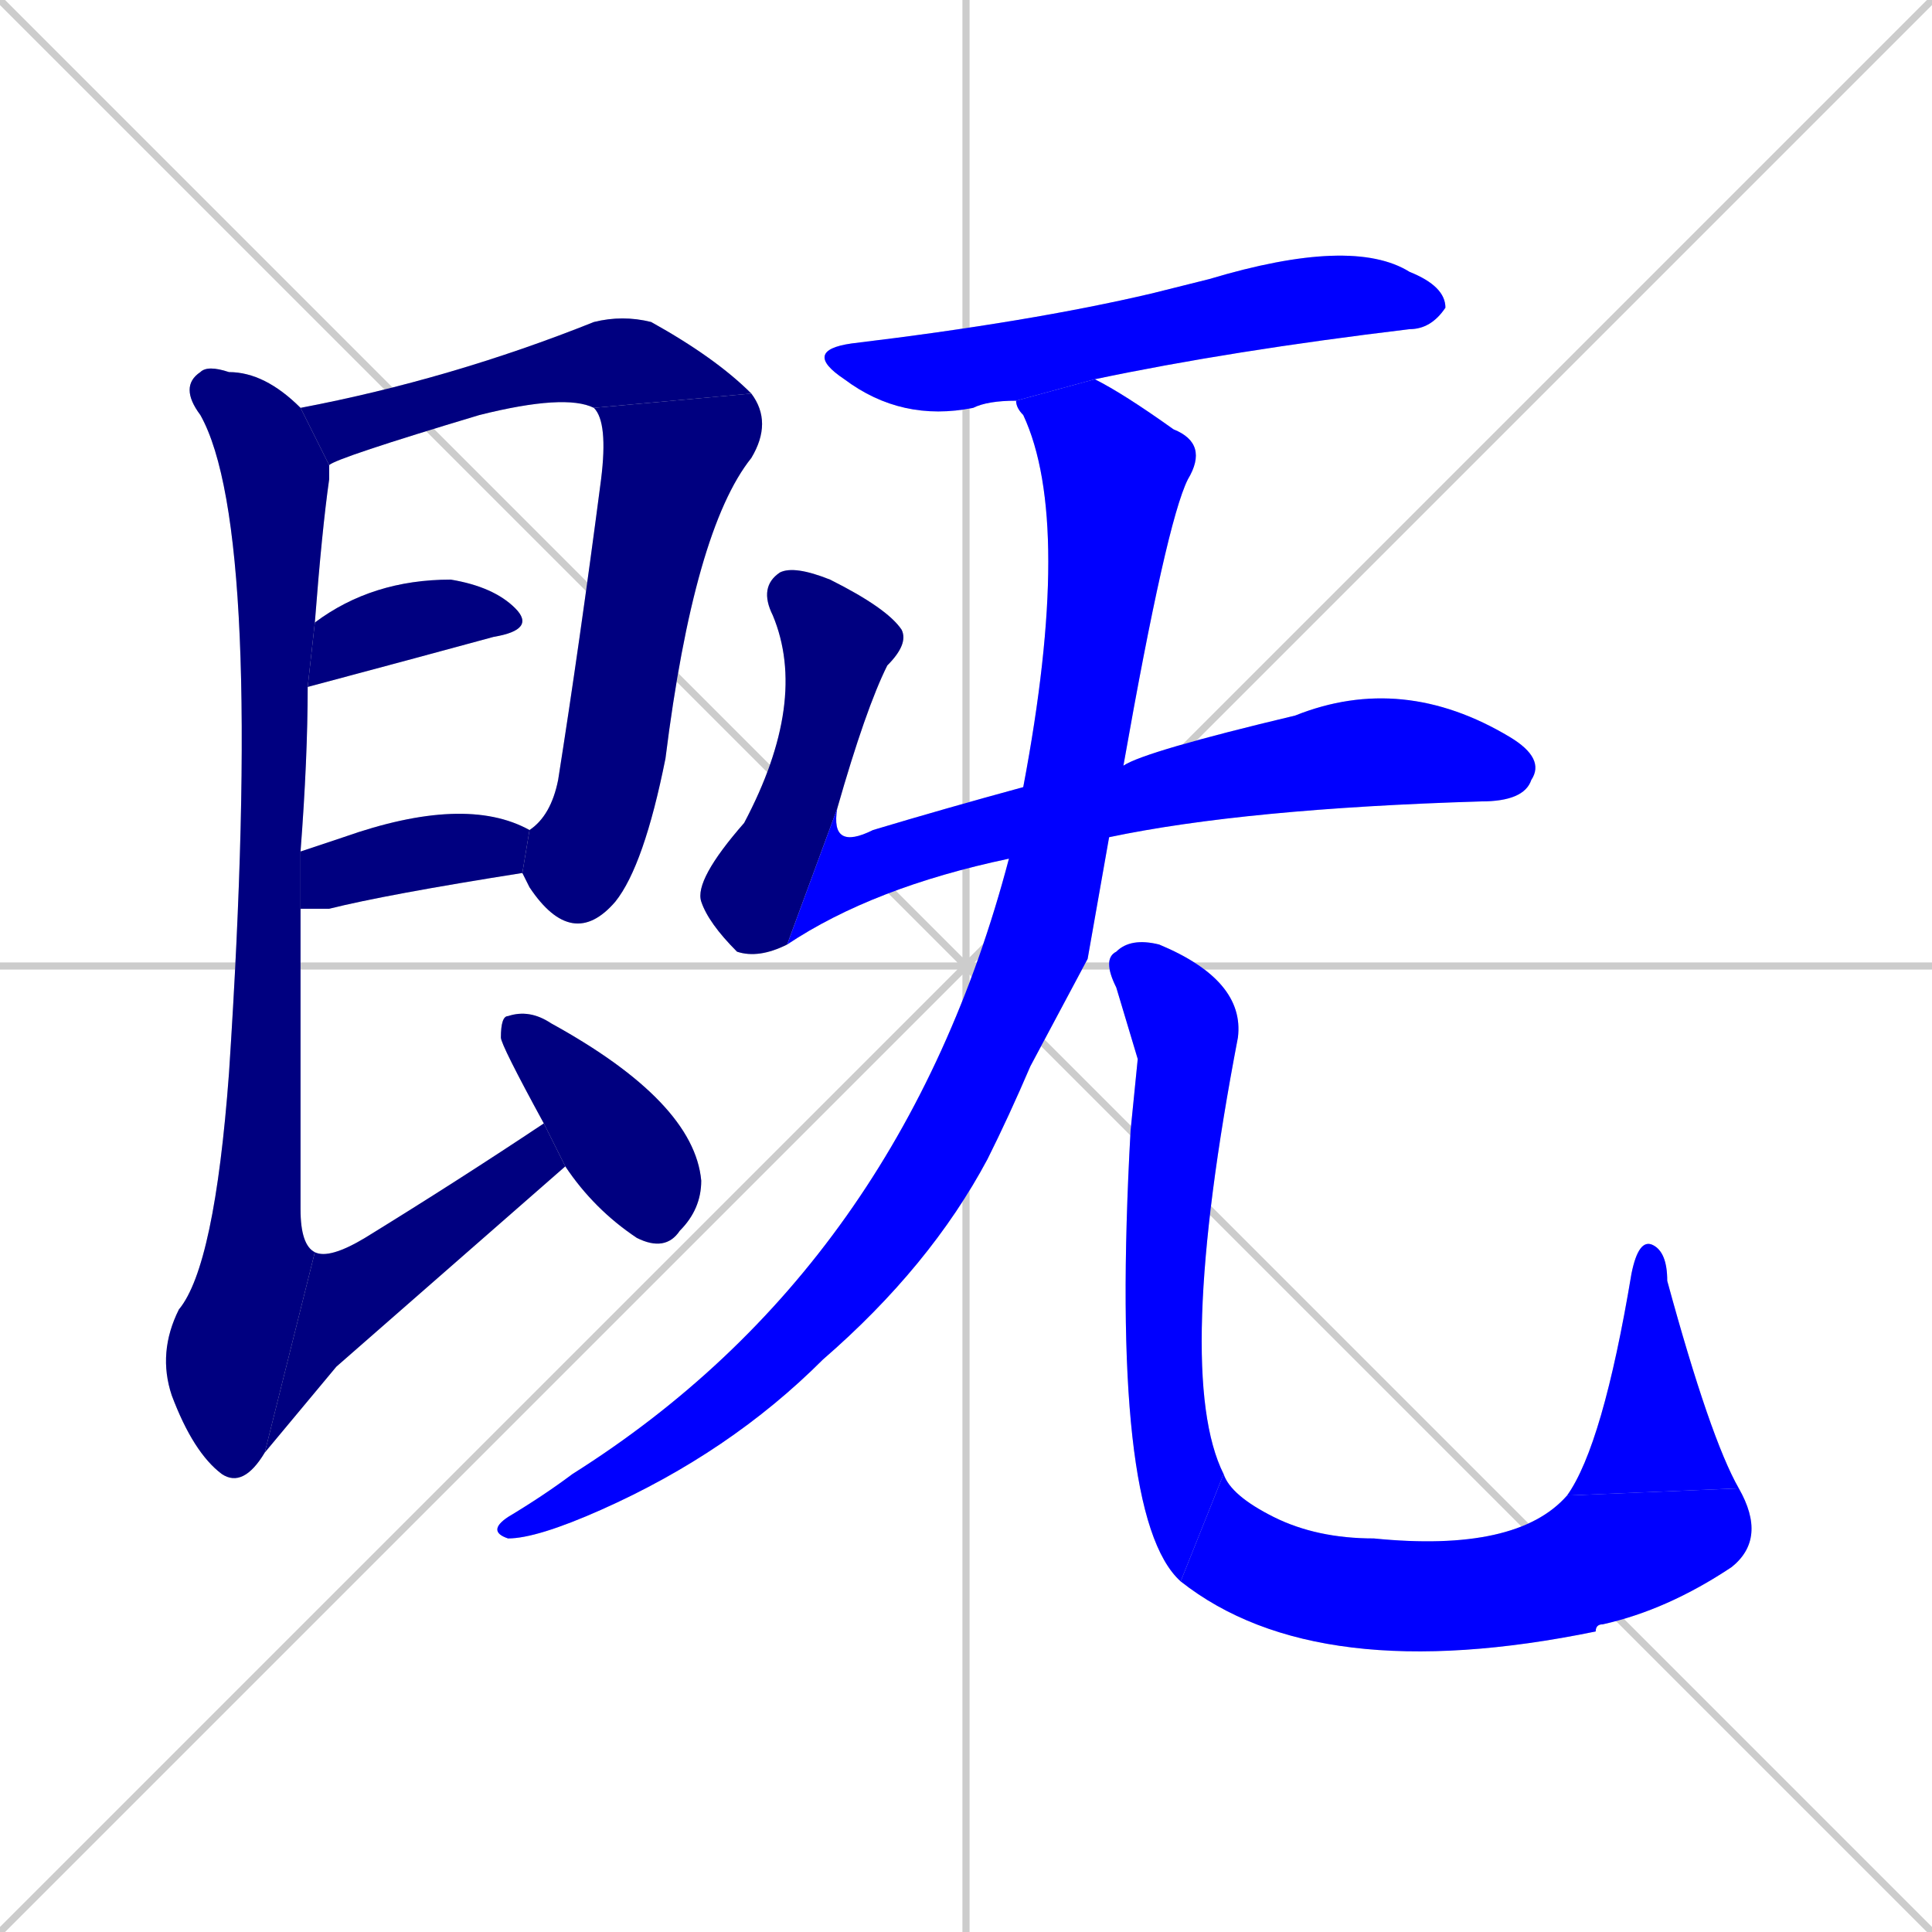 <svg xmlns="http://www.w3.org/2000/svg" xmlns:xlink="http://www.w3.org/1999/xlink" width="270" height="270"><defs><clipPath id="clip-mask-1"><rect x="42" y="44" width="63" height="21"><animate attributeName="x" from="-21" to="42" dur="0.233" begin="0; animate14.end + 1" id="animate1" fill="freeze"/></rect></clipPath><clipPath id="clip-mask-2"><rect x="73" y="55" width="35" height="78"><set attributeName="y" to="-23" begin="0; animate14.end + 1" /><animate attributeName="y" from="-23" to="55" dur="0.289" begin="animate1.end" id="animate2" fill="freeze"/></rect></clipPath><clipPath id="clip-mask-3"><rect x="43" y="81" width="32" height="15"><set attributeName="x" to="11" begin="0; animate14.end + 1" /><animate attributeName="x" from="11" to="43" dur="0.119" begin="animate2.end + 0.5" id="animate3" fill="freeze"/></rect></clipPath><clipPath id="clip-mask-4"><rect x="42" y="111" width="32" height="16"><set attributeName="x" to="10" begin="0; animate14.end + 1" /><animate attributeName="x" from="10" to="42" dur="0.119" begin="animate3.end + 0.5" id="animate4" fill="freeze"/></rect></clipPath><clipPath id="clip-mask-5"><rect x="22" y="51" width="24" height="157"><set attributeName="y" to="-106" begin="0; animate14.end + 1" /><animate attributeName="y" from="-106" to="51" dur="0.581" begin="animate4.end + 0.5" id="animate5" fill="freeze"/></rect></clipPath><clipPath id="clip-mask-6"><rect x="37" y="157" width="42" height="46"><set attributeName="x" to="-5" begin="0; animate14.end + 1" /><animate attributeName="x" from="-5" to="37" dur="0.156" begin="animate5.end" id="animate6" fill="freeze"/></rect></clipPath><clipPath id="clip-mask-7"><rect x="70" y="141" width="28" height="34"><set attributeName="y" to="107" begin="0; animate14.end + 1" /><animate attributeName="y" from="107" to="141" dur="0.126" begin="animate6.end + 0.5" id="animate7" fill="freeze"/></rect></clipPath><clipPath id="clip-mask-8"><rect x="112" y="33" width="90" height="26"><set attributeName="x" to="22" begin="0; animate14.end + 1" /><animate attributeName="x" from="22" to="112" dur="0.333" begin="animate7.end + 0.5" id="animate8" fill="freeze"/></rect></clipPath><clipPath id="clip-mask-9"><rect x="97" y="79" width="30" height="55"><set attributeName="y" to="24" begin="0; animate14.end + 1" /><animate attributeName="y" from="24" to="79" dur="0.204" begin="animate8.end + 0.5" id="animate9" fill="freeze"/></rect></clipPath><clipPath id="clip-mask-10"><rect x="110" y="94" width="106" height="38"><set attributeName="x" to="4" begin="0; animate14.end + 1" /><animate attributeName="x" from="4" to="110" dur="0.393" begin="animate9.end" id="animate10" fill="freeze"/></rect></clipPath><clipPath id="clip-mask-11"><rect x="68" y="53" width="101" height="162"><set attributeName="y" to="-109" begin="0; animate14.end + 1" /><animate attributeName="y" from="-109" to="53" dur="0.600" begin="animate10.end + 0.5" id="animate11" fill="freeze"/></rect></clipPath><clipPath id="clip-mask-12"><rect x="154" y="131" width="20" height="90"><set attributeName="y" to="41" begin="0; animate14.end + 1" /><animate attributeName="y" from="41" to="131" dur="0.333" begin="animate11.end + 0.5" id="animate12" fill="freeze"/></rect></clipPath><clipPath id="clip-mask-13"><rect x="165" y="206" width="82" height="30"><set attributeName="x" to="83" begin="0; animate14.end + 1" /><animate attributeName="x" from="83" to="165" dur="0.304" begin="animate12.end" id="animate13" fill="freeze"/></rect></clipPath><clipPath id="clip-mask-14"><rect x="219" y="173" width="24" height="36"><set attributeName="y" to="209" begin="0; animate14.end + 1" /><animate attributeName="y" from="209" to="173" dur="0.133" begin="animate13.end" id="animate14" fill="freeze"/></rect></clipPath></defs><path d="M 0 0 L 270 270 M 270 0 L 0 270 M 135 0 L 135 270 M 0 135 L 270 135" stroke="#CCCCCC" /><path d="M 42 57 Q 63 53 83 45 Q 87 44 91 45 Q 100 50 105 55 L 83 57 Q 79 55 67 58 Q 47 64 46 65" fill="#CCCCCC"/><path d="M 105 55 Q 108 59 105 64 Q 97 74 93 106 Q 90 121 86 126 Q 80 133 74 124 Q 73 122 73 122 L 74 116 Q 77 114 78 109 Q 81 90 84 67 Q 85 59 83 57" fill="#CCCCCC"/><path d="M 44 87 Q 52 81 63 81 Q 69 82 72 85 Q 75 88 69 89 Q 58 92 43 96" fill="#CCCCCC"/><path d="M 42 119 Q 45 118 48 117 Q 65 111 74 116 L 73 122 Q 54 125 46 127 Q 44 127 42 127" fill="#CCCCCC"/><path d="M 37 203 Q 34 208 31 206 Q 27 203 24 195 Q 22 189 25 183 Q 30 177 32 150 Q 37 74 28 58 Q 25 54 28 52 Q 29 51 32 52 Q 37 52 42 57 L 46 65 Q 46 66 46 67 Q 45 74 44 87 L 43 96 Q 43 106 42 119 L 42 127 Q 42 145 42 169 Q 42 174 44 175" fill="#CCCCCC"/><path d="M 47 191 L 37 203 L 44 175 Q 46 176 51 173 Q 64 165 76 157 L 79 163" fill="#CCCCCC"/><path d="M 76 157 Q 70 146 70 145 Q 70 142 71 142 Q 74 141 77 143 Q 97 154 98 165 Q 98 169 95 172 Q 93 175 89 173 Q 83 169 79 163" fill="#CCCCCC"/><path d="M 142 56 Q 138 56 136 57 Q 126 59 118 53 Q 112 49 119 48 Q 144 45 161 41 Q 165 40 169 39 Q 189 33 197 38 Q 202 40 202 43 Q 200 46 197 46 Q 172 49 153 53" fill="#CCCCCC"/><path d="M 110 132 Q 106 134 103 133 Q 99 129 98 126 Q 97 123 104 115 Q 113 98 108 86 Q 106 82 109 80 Q 111 79 116 81 Q 124 85 126 88 Q 127 90 124 93 Q 121 99 117 113" fill="#CCCCCC"/><path d="M 141 120 Q 122 124 110 132 L 117 113 Q 116 119 122 116 Q 132 113 143 110 L 157 107 Q 160 105 181 100 Q 196 94 211 103 Q 216 106 214 109 Q 213 112 207 112 Q 174 113 155 117" fill="#CCCCCC"/><path d="M 152 134 L 144 149 Q 141 156 138 162 Q 130 177 115 190 Q 102 203 84 211 Q 75 215 71 215 Q 68 214 71 212 Q 76 209 80 206 Q 126 177 141 120 L 143 110 Q 150 73 143 58 Q 142 57 142 56 L 153 53 Q 157 55 164 60 Q 169 62 166 67 Q 163 73 157 107 L 155 117" fill="#CCCCCC"/><path d="M 159 148 L 156 138 Q 154 134 156 133 Q 158 131 162 132 Q 174 137 173 145 Q 164 192 171 206 L 165 221 Q 155 212 158 158" fill="#CCCCCC"/><path d="M 171 206 Q 172 209 178 212 Q 184 215 192 215 Q 212 217 219 209 L 243 208 Q 247 215 242 219 Q 233 225 224 227 Q 223 227 223 228 Q 184 236 165 221" fill="#CCCCCC"/><path d="M 219 209 Q 224 202 228 178 Q 229 173 231 174 Q 233 175 233 179 Q 239 201 243 208" fill="#CCCCCC"/><path d="M 42 57 Q 63 53 83 45 Q 87 44 91 45 Q 100 50 105 55 L 83 57 Q 79 55 67 58 Q 47 64 46 65" fill="#000080" clip-path="url(#clip-mask-1)" /><path d="M 105 55 Q 108 59 105 64 Q 97 74 93 106 Q 90 121 86 126 Q 80 133 74 124 Q 73 122 73 122 L 74 116 Q 77 114 78 109 Q 81 90 84 67 Q 85 59 83 57" fill="#000080" clip-path="url(#clip-mask-2)" /><path d="M 44 87 Q 52 81 63 81 Q 69 82 72 85 Q 75 88 69 89 Q 58 92 43 96" fill="#000080" clip-path="url(#clip-mask-3)" /><path d="M 42 119 Q 45 118 48 117 Q 65 111 74 116 L 73 122 Q 54 125 46 127 Q 44 127 42 127" fill="#000080" clip-path="url(#clip-mask-4)" /><path d="M 37 203 Q 34 208 31 206 Q 27 203 24 195 Q 22 189 25 183 Q 30 177 32 150 Q 37 74 28 58 Q 25 54 28 52 Q 29 51 32 52 Q 37 52 42 57 L 46 65 Q 46 66 46 67 Q 45 74 44 87 L 43 96 Q 43 106 42 119 L 42 127 Q 42 145 42 169 Q 42 174 44 175" fill="#000080" clip-path="url(#clip-mask-5)" /><path d="M 47 191 L 37 203 L 44 175 Q 46 176 51 173 Q 64 165 76 157 L 79 163" fill="#000080" clip-path="url(#clip-mask-6)" /><path d="M 76 157 Q 70 146 70 145 Q 70 142 71 142 Q 74 141 77 143 Q 97 154 98 165 Q 98 169 95 172 Q 93 175 89 173 Q 83 169 79 163" fill="#000080" clip-path="url(#clip-mask-7)" /><path d="M 142 56 Q 138 56 136 57 Q 126 59 118 53 Q 112 49 119 48 Q 144 45 161 41 Q 165 40 169 39 Q 189 33 197 38 Q 202 40 202 43 Q 200 46 197 46 Q 172 49 153 53" fill="#0000ff" clip-path="url(#clip-mask-8)" /><path d="M 110 132 Q 106 134 103 133 Q 99 129 98 126 Q 97 123 104 115 Q 113 98 108 86 Q 106 82 109 80 Q 111 79 116 81 Q 124 85 126 88 Q 127 90 124 93 Q 121 99 117 113" fill="#000080" clip-path="url(#clip-mask-9)" /><path d="M 141 120 Q 122 124 110 132 L 117 113 Q 116 119 122 116 Q 132 113 143 110 L 157 107 Q 160 105 181 100 Q 196 94 211 103 Q 216 106 214 109 Q 213 112 207 112 Q 174 113 155 117" fill="#0000ff" clip-path="url(#clip-mask-10)" /><path d="M 152 134 L 144 149 Q 141 156 138 162 Q 130 177 115 190 Q 102 203 84 211 Q 75 215 71 215 Q 68 214 71 212 Q 76 209 80 206 Q 126 177 141 120 L 143 110 Q 150 73 143 58 Q 142 57 142 56 L 153 53 Q 157 55 164 60 Q 169 62 166 67 Q 163 73 157 107 L 155 117" fill="#0000ff" clip-path="url(#clip-mask-11)" /><path d="M 159 148 L 156 138 Q 154 134 156 133 Q 158 131 162 132 Q 174 137 173 145 Q 164 192 171 206 L 165 221 Q 155 212 158 158" fill="#0000ff" clip-path="url(#clip-mask-12)" /><path d="M 171 206 Q 172 209 178 212 Q 184 215 192 215 Q 212 217 219 209 L 243 208 Q 247 215 242 219 Q 233 225 224 227 Q 223 227 223 228 Q 184 236 165 221" fill="#0000ff" clip-path="url(#clip-mask-13)" /><path d="M 219 209 Q 224 202 228 178 Q 229 173 231 174 Q 233 175 233 179 Q 239 201 243 208" fill="#0000ff" clip-path="url(#clip-mask-14)" /></svg>